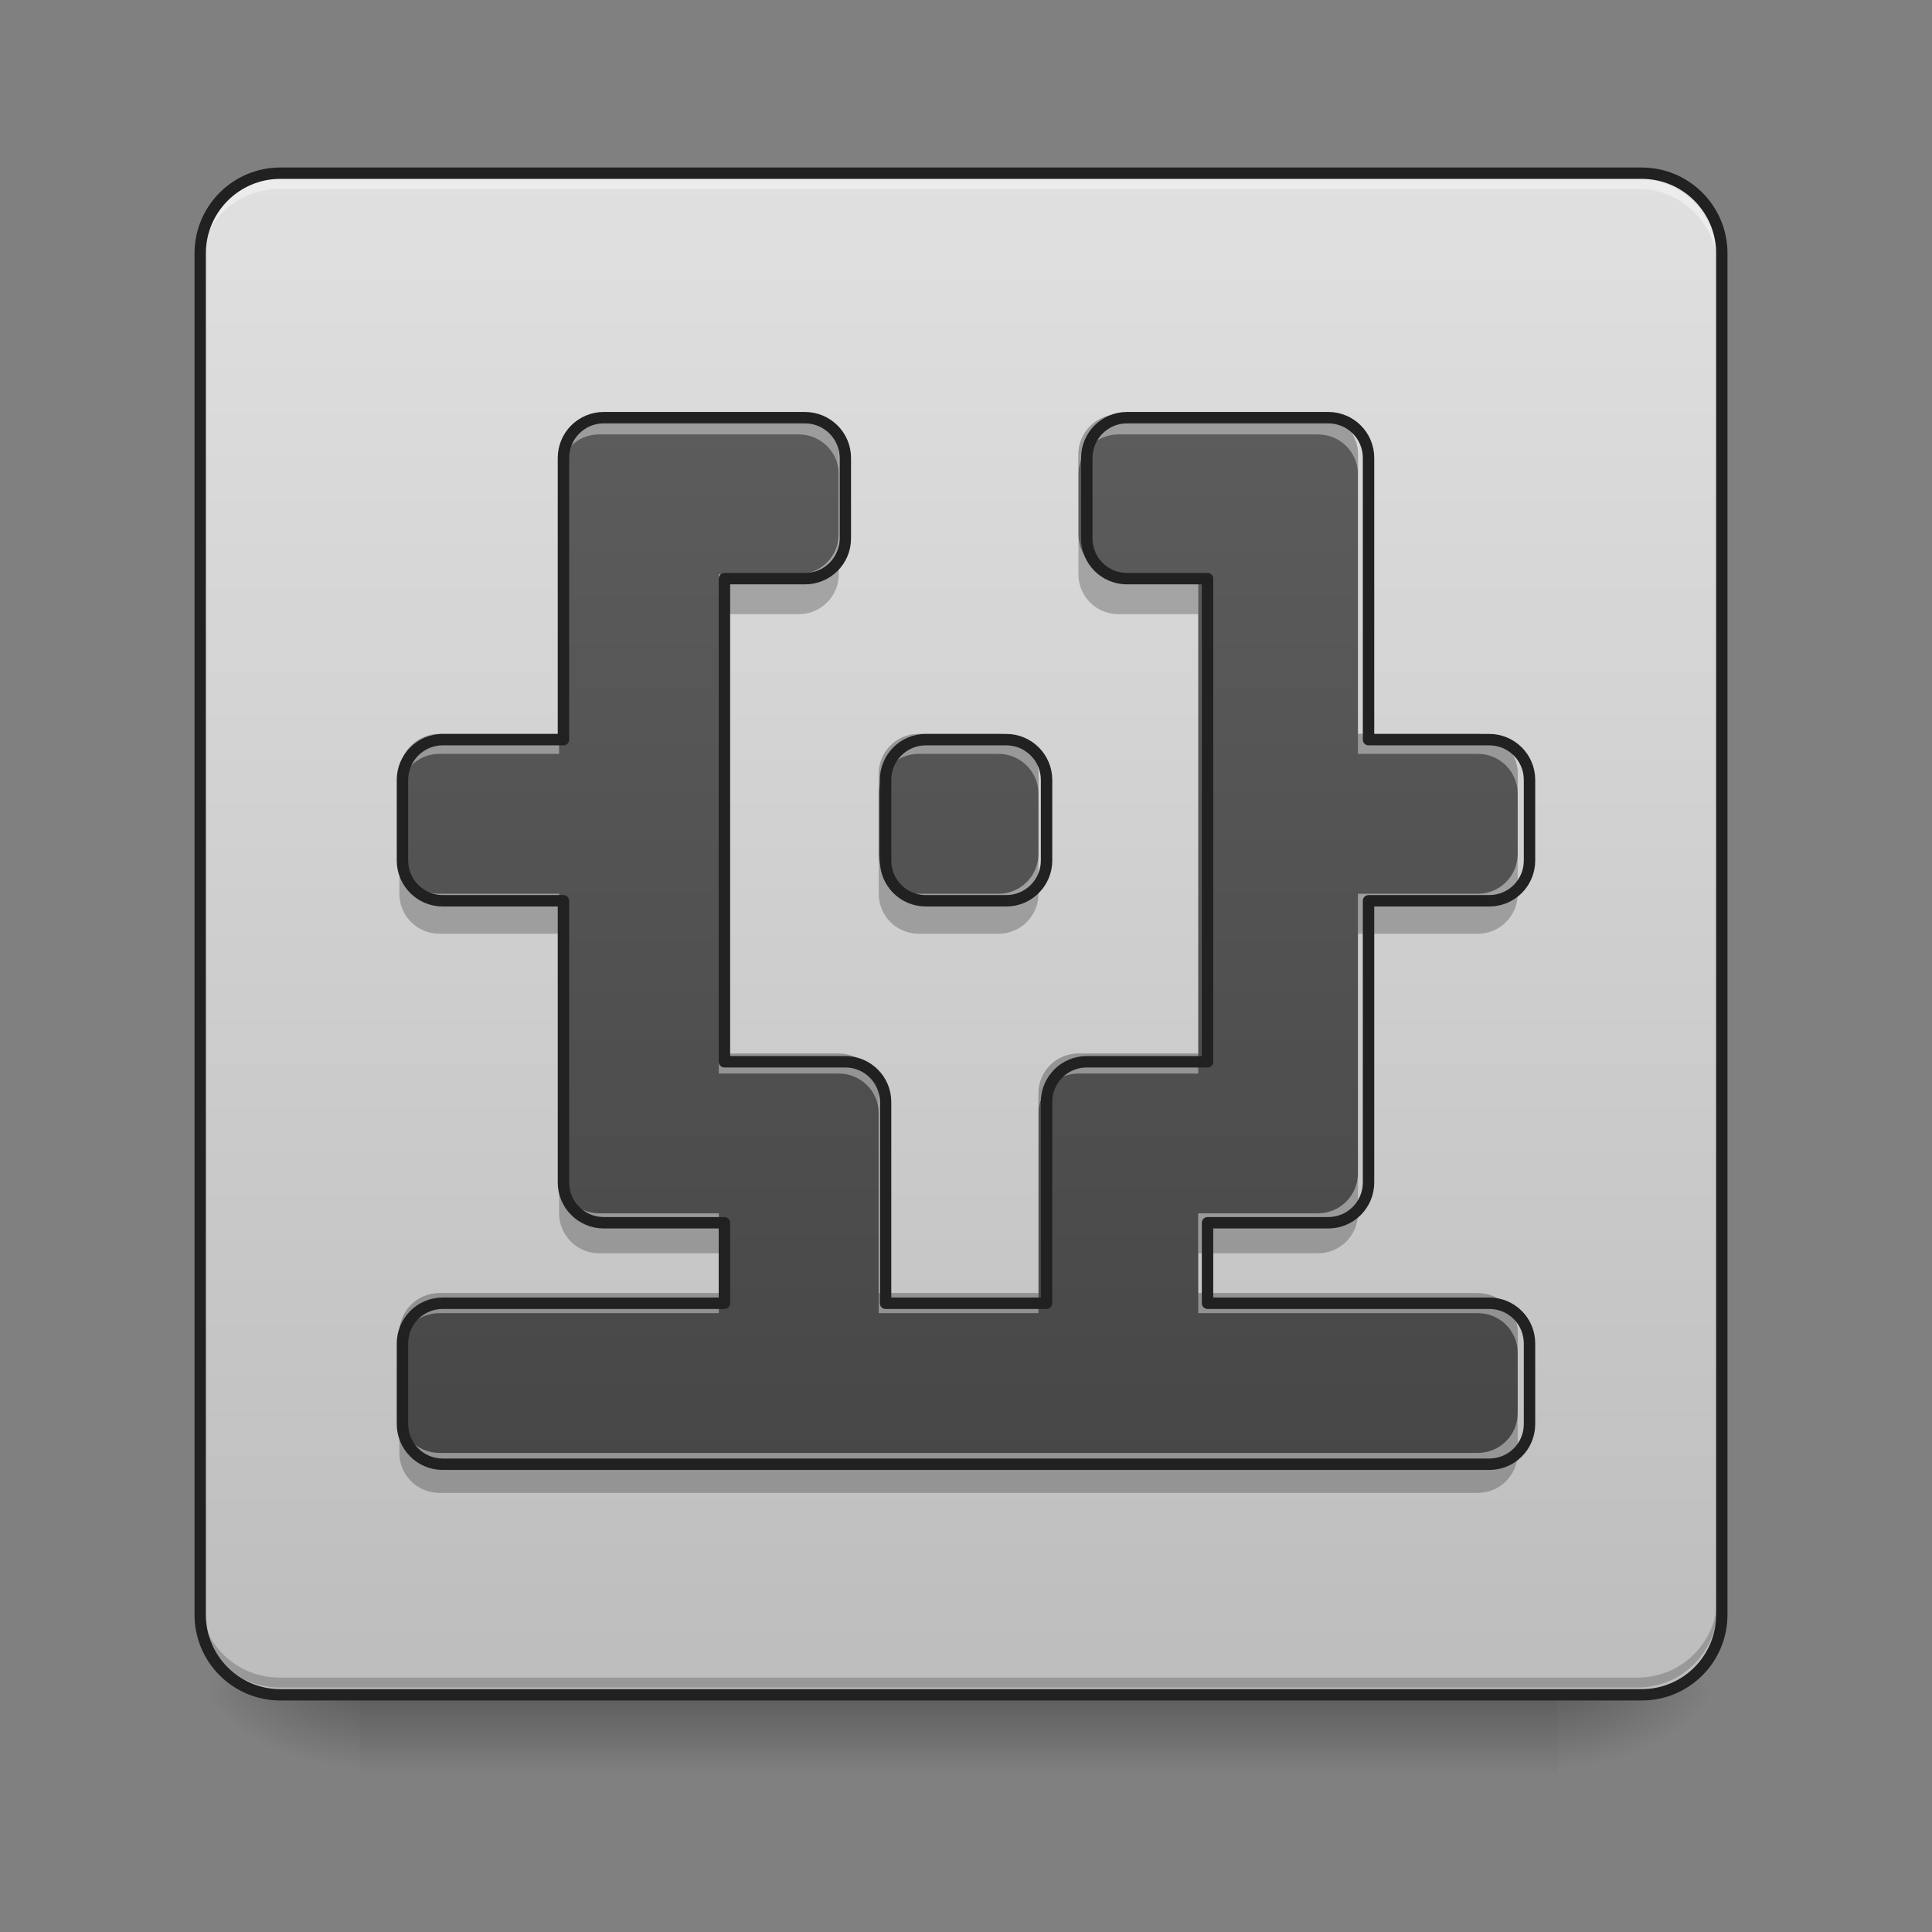 <?xml version="1.0" encoding="UTF-8"?>
<svg xmlns="http://www.w3.org/2000/svg" xmlns:xlink="http://www.w3.org/1999/xlink" width="48px" height="48px" viewBox="0 0 48 48" version="1.1">
<rect x="0" y="0" width="48" height="48" fill="#808080" stroke="none"/>
<defs>
<linearGradient id="linear0" gradientUnits="userSpaceOnUse" x1="254" y1="233.5" x2="254" y2="254.667" gradientTransform="matrix(0.094,0,0,0.094,-0,20.158)">
<stop offset="0" style="stop-color:rgb(0%,0%,0%);stop-opacity:0.275;"/>
<stop offset="1" style="stop-color:rgb(0%,0%,0%);stop-opacity:0;"/>
</linearGradient>
<radialGradient id="radial0" gradientUnits="userSpaceOnUse" cx="450.909" cy="189.579" fx="450.909" fy="189.579" r="21.167" gradientTransform="matrix(0,-0.117,-0.211,-0,78.196,95.393)">
<stop offset="0" style="stop-color:rgb(0%,0%,0%);stop-opacity:0.314;"/>
<stop offset="0.222" style="stop-color:rgb(0%,0%,0%);stop-opacity:0.275;"/>
<stop offset="1" style="stop-color:rgb(0%,0%,0%);stop-opacity:0;"/>
</radialGradient>
<radialGradient id="radial1" gradientUnits="userSpaceOnUse" cx="450.909" cy="189.579" fx="450.909" fy="189.579" r="21.167" gradientTransform="matrix(-0,0.117,0.211,0,-30.566,-11.291)">
<stop offset="0" style="stop-color:rgb(0%,0%,0%);stop-opacity:0.314;"/>
<stop offset="0.222" style="stop-color:rgb(0%,0%,0%);stop-opacity:0.275;"/>
<stop offset="1" style="stop-color:rgb(0%,0%,0%);stop-opacity:0;"/>
</radialGradient>
<radialGradient id="radial2" gradientUnits="userSpaceOnUse" cx="450.909" cy="189.579" fx="450.909" fy="189.579" r="21.167" gradientTransform="matrix(-0,-0.117,0.211,-0,-30.566,95.393)">
<stop offset="0" style="stop-color:rgb(0%,0%,0%);stop-opacity:0.314;"/>
<stop offset="0.222" style="stop-color:rgb(0%,0%,0%);stop-opacity:0.275;"/>
<stop offset="1" style="stop-color:rgb(0%,0%,0%);stop-opacity:0;"/>
</radialGradient>
<radialGradient id="radial3" gradientUnits="userSpaceOnUse" cx="450.909" cy="189.579" fx="450.909" fy="189.579" r="21.167" gradientTransform="matrix(0,0.117,-0.211,0,78.196,-11.291)">
<stop offset="0" style="stop-color:rgb(0%,0%,0%);stop-opacity:0.314;"/>
<stop offset="0.222" style="stop-color:rgb(0%,0%,0%);stop-opacity:0.275;"/>
<stop offset="1" style="stop-color:rgb(0%,0%,0%);stop-opacity:0;"/>
</radialGradient>
<linearGradient id="linear1" gradientUnits="userSpaceOnUse" x1="169.333" y1="233.5" x2="169.333" y2="-168.667" gradientTransform="matrix(0.094,0,0,0.094,0,20.158)">
<stop offset="0" style="stop-color:rgb(74.118%,74.118%,74.118%);stop-opacity:1;"/>
<stop offset="1" style="stop-color:rgb(87.843%,87.843%,87.843%);stop-opacity:1;"/>
</linearGradient>
<linearGradient id="linear2" gradientUnits="userSpaceOnUse" x1="960" y1="1695.118" x2="960" y2="175.118" gradientTransform="matrix(0.025,0,0,0.025,0,0)">
<stop offset="0" style="stop-color:rgb(25.882%,25.882%,25.882%);stop-opacity:1;"/>
<stop offset="1" style="stop-color:rgb(38.039%,38.039%,38.039%);stop-opacity:1;"/>
</linearGradient>
</defs>
<g id="surface1">
<path style=" stroke:none;fill-rule:nonzero;fill:url(#linear0);" d="M 8.93 41.902 L 38.699 41.902 L 38.699 44.109 L 8.93 44.109 Z M 8.93 41.902 "/>
<path style=" stroke:none;fill-rule:nonzero;fill:url(#radial0);" d="M 38.699 42.051 L 42.668 42.051 L 42.668 40.066 L 38.699 40.066 Z M 38.699 42.051 "/>
<path style=" stroke:none;fill-rule:nonzero;fill:url(#radial1);" d="M 8.93 42.051 L 4.961 42.051 L 4.961 44.035 L 8.93 44.035 Z M 8.93 42.051 "/>
<path style=" stroke:none;fill-rule:nonzero;fill:url(#radial2);" d="M 8.93 42.051 L 4.961 42.051 L 4.961 40.066 L 8.93 40.066 Z M 8.93 42.051 "/>
<path style=" stroke:none;fill-rule:nonzero;fill:url(#radial3);" d="M 38.699 42.051 L 42.668 42.051 L 42.668 44.035 L 38.699 44.035 Z M 38.699 42.051 "/>
<path style=" stroke:none;fill-rule:nonzero;fill:url(#linear1);" d="M 6.945 4.344 L 40.684 4.344 C 41.781 4.344 42.668 5.234 42.668 6.328 L 42.668 40.066 C 42.668 41.164 41.781 42.051 40.684 42.051 L 6.945 42.051 C 5.852 42.051 4.961 41.164 4.961 40.066 L 4.961 6.328 C 4.961 5.234 5.852 4.344 6.945 4.344 Z M 6.945 4.344 "/>
<path style=" stroke:none;fill-rule:nonzero;fill:rgb(100%,100%,100%);fill-opacity:0.392;" d="M 6.945 4.441 C 5.848 4.441 4.961 5.328 4.961 6.426 L 4.961 6.676 C 4.961 5.574 5.848 4.688 6.945 4.691 L 40.684 4.691 C 41.781 4.688 42.668 5.574 42.668 6.676 L 42.668 6.426 C 42.668 5.328 41.781 4.441 40.684 4.441 Z M 6.945 4.441 "/>
<path style=" stroke:none;fill-rule:nonzero;fill:rgb(0%,0%,0%);fill-opacity:0.196;" d="M 6.945 41.926 C 5.848 41.926 4.961 41.043 4.961 39.941 L 4.961 39.695 C 4.961 40.793 5.848 41.68 6.945 41.68 L 40.684 41.68 C 41.781 41.68 42.668 40.793 42.668 39.695 L 42.668 39.941 C 42.668 41.043 41.781 41.926 40.684 41.926 Z M 6.945 41.926 "/>
<path style="fill:none;stroke-width:3;stroke-linecap:round;stroke-linejoin:miter;stroke:rgb(12.941%,12.941%,12.941%);stroke-opacity:1;stroke-miterlimit:4;" d="M 74.076 -168.671 L 433.917 -168.671 C 445.624 -168.671 455.082 -159.172 455.082 -147.506 L 455.082 212.334 C 455.082 224.041 445.624 233.499 433.917 233.499 L 74.076 233.499 C 62.411 233.499 52.912 224.041 52.912 212.334 L 52.912 -147.506 C 52.912 -159.172 62.411 -168.671 74.076 -168.671 Z M 74.076 -168.671 " transform="matrix(0.094,0,0,0.094,0,20.158)"/>
<path style=" stroke:none;fill-rule:nonzero;fill:url(#linear2);" d="M 14.883 10.297 C 14.336 10.297 13.891 10.742 13.891 11.289 L 13.891 18.234 L 10.914 18.234 C 10.367 18.234 9.922 18.68 9.922 19.227 L 9.922 21.215 C 9.922 21.762 10.367 22.207 10.914 22.207 L 13.891 22.207 L 13.891 29.152 C 13.891 29.699 14.336 30.145 14.883 30.145 L 17.859 30.145 L 17.859 32.129 L 10.914 32.129 C 10.367 32.129 9.922 32.57 9.922 33.121 L 9.922 35.105 C 9.922 35.656 10.367 36.098 10.914 36.098 L 36.715 36.098 C 37.266 36.098 37.707 35.656 37.707 35.105 L 37.707 33.121 C 37.707 32.57 37.266 32.129 36.715 32.129 L 29.77 32.129 L 29.77 30.145 L 32.746 30.145 C 33.297 30.145 33.738 29.699 33.738 29.152 L 33.738 22.207 L 36.715 22.207 C 37.266 22.207 37.707 21.762 37.707 21.215 L 37.707 19.227 C 37.707 18.68 37.266 18.234 36.715 18.234 L 33.738 18.234 L 33.738 11.289 C 33.738 10.742 33.297 10.297 32.746 10.297 L 27.785 10.297 C 27.234 10.297 26.793 10.742 26.793 11.289 L 26.793 13.273 C 26.793 13.824 27.234 14.266 27.785 14.266 L 29.77 14.266 L 29.77 26.176 L 26.793 26.176 C 26.242 26.176 25.801 26.617 25.801 27.168 L 25.801 32.129 L 21.832 32.129 L 21.832 27.168 C 21.832 26.617 21.387 26.176 20.84 26.176 L 17.859 26.176 L 17.859 14.266 L 19.844 14.266 C 20.395 14.266 20.84 13.824 20.84 13.273 L 20.84 11.289 C 20.84 10.742 20.395 10.297 19.844 10.297 Z M 22.824 18.234 C 22.273 18.234 21.832 18.68 21.832 19.227 L 21.832 21.215 C 21.832 21.762 22.273 22.207 22.824 22.207 L 24.809 22.207 C 25.355 22.207 25.801 21.762 25.801 21.215 L 25.801 19.227 C 25.801 18.68 25.355 18.234 24.809 18.234 Z M 22.824 18.234 "/>
<path style=" stroke:none;fill-rule:nonzero;fill:rgb(100%,100%,100%);fill-opacity:0.392;" d="M 14.883 10.297 C 14.336 10.297 13.891 10.742 13.891 11.289 L 13.891 11.785 C 13.891 11.238 14.336 10.793 14.883 10.793 L 19.844 10.793 C 20.395 10.793 20.84 11.238 20.84 11.785 L 20.84 11.289 C 20.84 10.742 20.395 10.297 19.844 10.297 Z M 27.785 10.297 C 27.234 10.297 26.793 10.742 26.793 11.289 L 26.793 11.785 C 26.793 11.238 27.234 10.793 27.785 10.793 L 32.746 10.793 C 33.297 10.793 33.738 11.238 33.738 11.785 L 33.738 11.289 C 33.738 10.742 33.297 10.297 32.746 10.297 Z M 10.914 18.234 C 10.367 18.234 9.922 18.68 9.922 19.227 L 9.922 19.723 C 9.922 19.176 10.367 18.73 10.914 18.73 L 13.891 18.73 L 13.891 18.234 Z M 22.824 18.234 C 22.273 18.234 21.832 18.68 21.832 19.227 L 21.832 19.723 C 21.832 19.176 22.273 18.73 22.824 18.73 L 24.809 18.73 C 25.355 18.73 25.801 19.176 25.801 19.723 L 25.801 19.227 C 25.801 18.68 25.355 18.234 24.809 18.234 Z M 33.738 18.234 L 33.738 18.73 L 36.715 18.73 C 37.266 18.73 37.707 19.176 37.707 19.723 L 37.707 19.227 C 37.707 18.68 37.266 18.234 36.715 18.234 Z M 17.859 26.176 L 17.859 26.672 L 20.84 26.672 C 21.387 26.672 21.832 27.113 21.832 27.664 L 21.832 27.168 C 21.832 26.617 21.387 26.176 20.84 26.176 Z M 26.793 26.176 C 26.242 26.176 25.801 26.617 25.801 27.168 L 25.801 27.664 C 25.801 27.113 26.242 26.672 26.793 26.672 L 29.77 26.672 L 29.77 26.176 Z M 10.914 32.129 C 10.367 32.129 9.922 32.57 9.922 33.121 L 9.922 33.617 C 9.922 33.066 10.367 32.625 10.914 32.625 L 17.859 32.625 L 17.859 32.129 Z M 21.832 32.129 L 21.832 32.625 L 25.801 32.625 L 25.801 32.129 Z M 29.77 32.129 L 29.77 32.625 L 36.715 32.625 C 37.266 32.625 37.707 33.066 37.707 33.617 L 37.707 33.121 C 37.707 32.57 37.266 32.129 36.715 32.129 Z M 29.77 32.129 "/>
<path style=" stroke:none;fill-rule:nonzero;fill:rgb(0%,0%,0%);fill-opacity:0.235;" d="M 20.84 13.273 C 20.84 13.824 20.395 14.266 19.844 14.266 L 17.859 14.266 L 17.859 15.258 L 19.844 15.258 C 20.395 15.258 20.84 14.816 20.84 14.266 Z M 26.793 13.273 L 26.793 14.266 C 26.793 14.816 27.234 15.258 27.785 15.258 L 29.77 15.258 L 29.77 14.266 L 27.785 14.266 C 27.234 14.266 26.793 13.824 26.793 13.273 Z M 9.922 21.215 L 9.922 22.207 C 9.922 22.754 10.367 23.199 10.914 23.199 L 13.891 23.199 L 13.891 22.207 L 10.914 22.207 C 10.367 22.207 9.922 21.762 9.922 21.215 Z M 21.832 21.215 L 21.832 22.207 C 21.832 22.754 22.273 23.199 22.824 23.199 L 24.809 23.199 C 25.355 23.199 25.801 22.754 25.801 22.207 L 25.801 21.215 C 25.801 21.762 25.355 22.207 24.809 22.207 L 22.824 22.207 C 22.273 22.207 21.832 21.762 21.832 21.215 Z M 37.707 21.215 C 37.707 21.762 37.266 22.207 36.715 22.207 L 33.738 22.207 L 33.738 23.199 L 36.715 23.199 C 37.266 23.199 37.707 22.754 37.707 22.207 Z M 13.891 29.152 L 13.891 30.145 C 13.891 30.691 14.336 31.137 14.883 31.137 L 17.859 31.137 L 17.859 30.145 L 14.883 30.145 C 14.336 30.145 13.891 29.699 13.891 29.152 Z M 33.738 29.152 C 33.738 29.699 33.297 30.145 32.746 30.145 L 29.77 30.145 L 29.77 31.137 L 32.746 31.137 C 33.297 31.137 33.738 30.691 33.738 30.145 Z M 9.922 35.105 L 9.922 36.098 C 9.922 36.648 10.367 37.09 10.914 37.09 L 36.715 37.09 C 37.266 37.09 37.707 36.648 37.707 36.098 L 37.707 35.105 C 37.707 35.656 37.266 36.098 36.715 36.098 L 10.914 36.098 C 10.367 36.098 9.922 35.656 9.922 35.105 Z M 9.922 35.105 "/>
<path style="fill:none;stroke-width:11.339;stroke-linecap:round;stroke-linejoin:round;stroke:rgb(12.941%,12.941%,12.941%);stroke-opacity:1;stroke-miterlimit:4;" d="M 599.943 415.078 C 577.898 415.078 559.947 433.03 559.947 455.075 L 559.947 735.048 L 439.958 735.048 C 417.913 735.048 399.962 752.999 399.962 775.044 L 399.962 855.194 C 399.962 877.239 417.913 895.19 439.958 895.19 L 559.947 895.19 L 559.947 1175.163 C 559.947 1197.209 577.898 1215.16 599.943 1215.16 L 719.931 1215.16 L 719.931 1295.152 L 439.958 1295.152 C 417.913 1295.152 399.962 1312.946 399.962 1335.148 L 399.962 1415.141 C 399.962 1437.343 417.913 1455.137 439.958 1455.137 L 1480.016 1455.137 C 1502.219 1455.137 1520.012 1437.343 1520.012 1415.141 L 1520.012 1335.148 C 1520.012 1312.946 1502.219 1295.152 1480.016 1295.152 L 1200.043 1295.152 L 1200.043 1215.16 L 1320.031 1215.16 C 1342.234 1215.16 1360.028 1197.209 1360.028 1175.163 L 1360.028 895.19 L 1480.016 895.19 C 1502.219 895.19 1520.012 877.239 1520.012 855.194 L 1520.012 775.044 C 1520.012 752.999 1502.219 735.048 1480.016 735.048 L 1360.028 735.048 L 1360.028 455.075 C 1360.028 433.03 1342.234 415.078 1320.031 415.078 L 1120.051 415.078 C 1097.848 415.078 1080.054 433.03 1080.054 455.075 L 1080.054 535.067 C 1080.054 557.27 1097.848 575.063 1120.051 575.063 L 1200.043 575.063 L 1200.043 1055.175 L 1080.054 1055.175 C 1057.852 1055.175 1040.058 1072.968 1040.058 1095.171 L 1040.058 1295.152 L 880.073 1295.152 L 880.073 1095.171 C 880.073 1072.968 862.122 1055.175 840.077 1055.175 L 719.931 1055.175 L 719.931 575.063 L 799.924 575.063 C 822.126 575.063 840.077 557.27 840.077 535.067 L 840.077 455.075 C 840.077 433.03 822.126 415.078 799.924 415.078 Z M 920.07 735.048 C 897.867 735.048 880.073 752.999 880.073 775.044 L 880.073 855.194 C 880.073 877.239 897.867 895.19 920.07 895.19 L 1000.062 895.19 C 1022.107 895.19 1040.058 877.239 1040.058 855.194 L 1040.058 775.044 C 1040.058 752.999 1022.107 735.048 1000.062 735.048 Z M 920.07 735.048 " transform="matrix(0.025,0,0,0.025,0,0)"/>
</g>
</svg>
